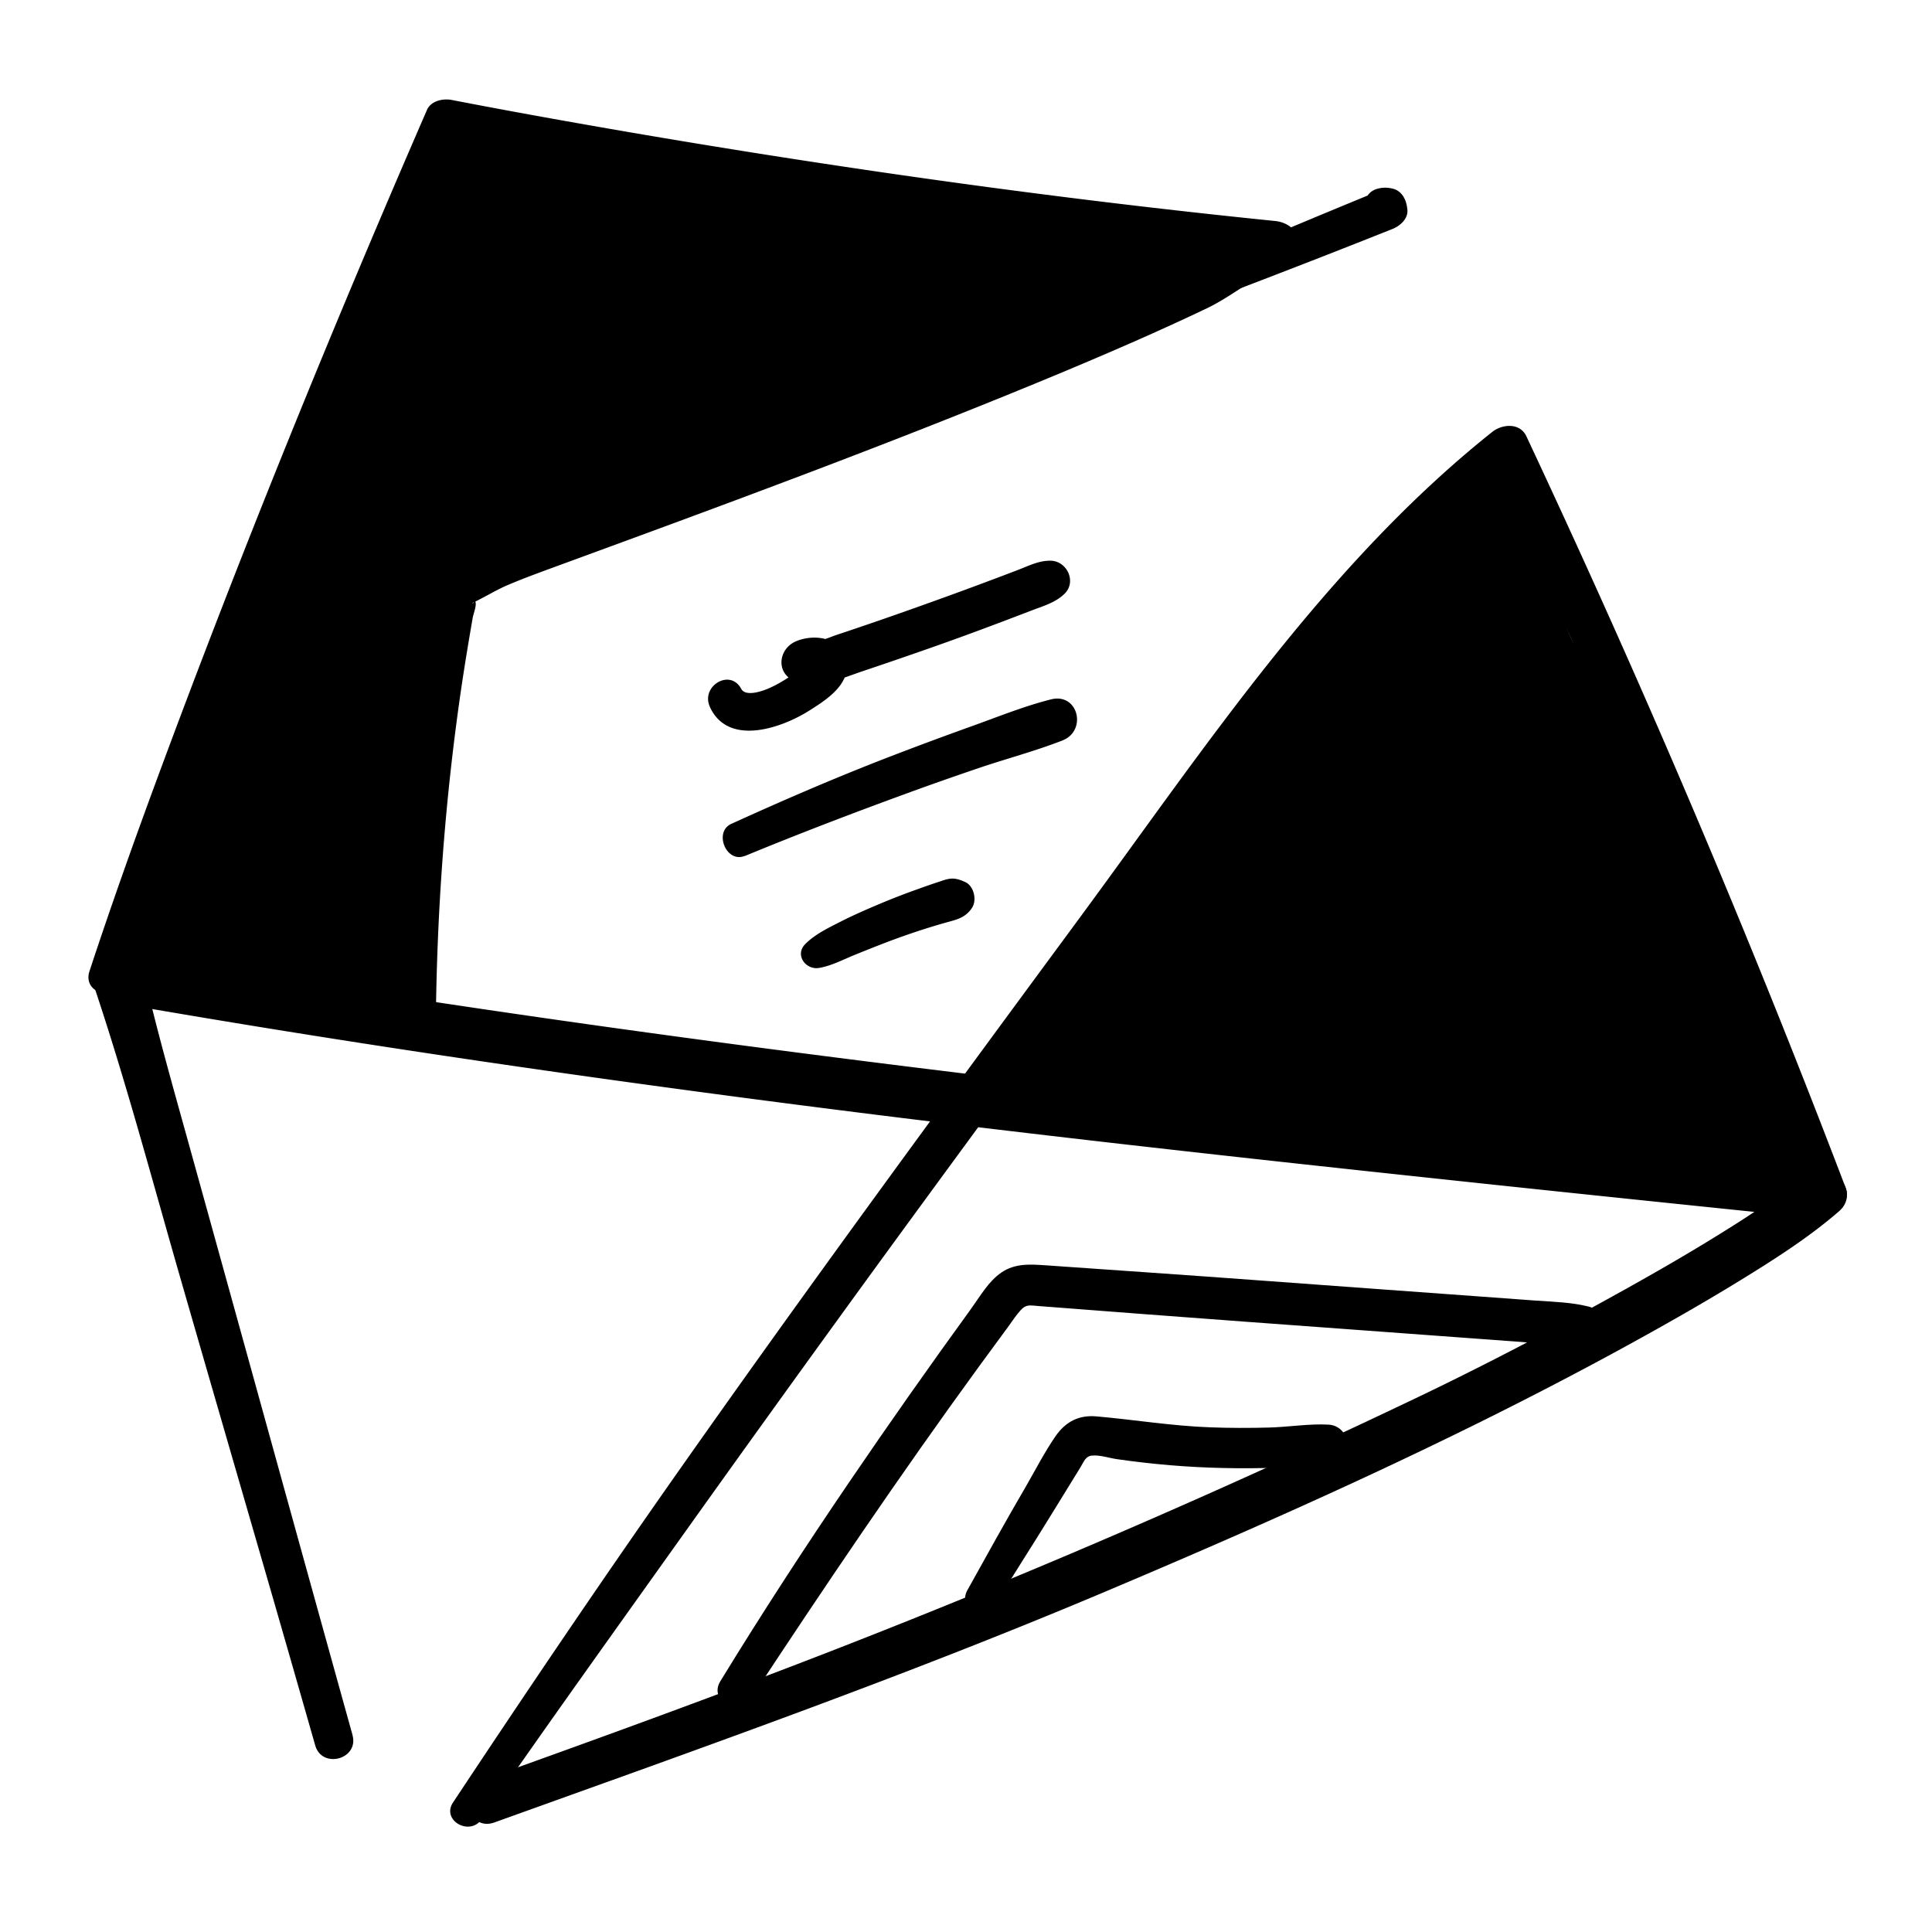 <?xml version="1.0" encoding="UTF-8"?><svg xmlns="http://www.w3.org/2000/svg" viewBox="0 0 180 180"><path d="M32.85 161.67c-5.13-18.44-10.21-36.89-15.33-55.34-1.47-5.29-2.97-10.58-4.2-15.93l-2.95 2.95c20.62 3.6 41.32 6.64 62.07 9.34 20.69 2.69 41.42 4.99 62.16 7.2 11.69 1.25 23.38 2.46 35.08 3.66-.55-1.34-1.11-2.67-1.66-4.01-1.09.95-1.57 1.29-2.84 2.19-1.4.98-2.83 1.92-4.28 2.82-3.31 2.08-6.7 4.03-10.11 5.92-6.3 3.5-12.7 6.85-19.21 9.95a795 795 0 0 1-53.64 23.21c-10.92 4.25-21.93 8.25-32.96 12.2-2.47.88-1.4 4.86 1.09 3.96 19.06-6.85 38.22-13.61 56.88-21.49 16.22-6.85 32.34-14.06 47.81-22.48 3.96-2.16 7.89-4.38 11.73-6.75 3.06-1.89 6.13-3.86 8.85-6.22 1.69-1.47.17-3.82-1.66-4.01-20.61-2.13-41.21-4.33-61.79-6.69-20.59-2.36-41.15-4.94-61.66-7.95-11.55-1.7-23.08-3.49-34.59-5.48-1.67-.29-3.59 1.06-2.95 2.95 3.05 9.07 5.5 18.34 8.15 27.53 2.65 9.2 5.32 18.39 7.98 27.58 1.53 5.28 3.04 10.56 4.55 15.84.64 2.22 4.09 1.28 3.47-.96Z"/><path d="M44.88 169.51c6.12-8.84 12.4-17.59 18.64-26.35a3227 3227 0 0 1 18.71-25.97c6.29-8.62 12.61-17.22 18.94-25.8 6.09-8.25 12.08-16.58 18.37-24.69 6.65-8.57 13.83-16.8 22.35-23.58l-3.18-.41a1042 1042 0 0 1 29.33 69.08c.39 1.03 1.37 1.74 2.51 1.42.98-.27 1.82-1.47 1.42-2.51-7.02-18.43-14.59-36.65-22.68-54.64a1072 1072 0 0 0-7.08-15.41c-.61-1.3-2.26-1.14-3.18-.41-15.52 12.37-26.72 29.36-38.38 45.19-12.8 17.37-25.59 34.76-37.99 52.42-6.97 9.93-13.75 19.97-20.45 30.08-1.11 1.67 1.55 3.18 2.67 1.56ZM10 90.93c9.61-26.9 20.13-53.47 31.53-79.66 25.58 4.93 51.37 8.78 77.27 11.55-1.47-.16-5.6 2.98-7.06 3.67-12.03 5.67-24.46 10.43-36.9 15.11-6.22 2.34-12.46 4.65-18.66 7.05-4.07 1.57-11.57 3.97-13.7 5.75-.44.36-.48 1.02-.58 1.58a230.7 230.7 0 0 0-3.64 38 293 293 0 0 0-25.13-4.36"/><path d="M11.66 91.39c7.98-20.68 15.73-41.43 24.28-61.89 2.4-5.75 4.85-11.49 7.34-17.2l-2.29.93c20.06 3.86 40.22 7.1 60.48 9.71 5.77.74 11.55 1.46 17.33 2.12v-4.47c-2.56-.11-5.19 2.1-7.27 3.35-1.55.93-3.26 1.6-4.91 2.33-2.05.91-4.1 1.82-6.16 2.7-8.43 3.6-17 6.87-25.58 10.09-7.9 2.97-15.78 6.02-23.72 8.91-2.97 1.08-6.1 2.1-8.85 3.68-1.52.88-2.4 1.93-2.7 3.69-.41 2.33-.8 4.67-1.15 7.01a237 237 0 0 0-2.53 31.62c.99-.75 1.98-1.51 2.97-2.26-8.51-1.84-17.12-3.28-25.76-4.41-1.24-.16-2.3 1.17-2.3 2.3 0 1.38 1.06 2.14 2.3 2.3 8.24 1.07 16.4 2.54 24.51 4.32 1.49.33 2.94-.68 2.97-2.26.13-8.98.76-17.96 1.94-26.86.28-2.14.6-4.27.95-6.4.17-1.05.35-2.09.53-3.14.07-.39.37-1.1.26-1.48-.02-.08-.1-.28-.13 0-.01.13-.35.19-.02.03 1.07-.51 2.07-1.14 3.17-1.61 1.46-.62 2.95-1.16 4.44-1.71 15.73-5.76 31.52-11.57 46.99-18.01 4.62-1.93 9.22-3.92 13.74-6.08 1.2-.58 2.31-1.33 3.43-2.05.67-.43 1.33-.87 2.03-1.25.26-.14.44-.23.48-.25.13-.05.26-.08.39-.12.31-.09-.48 0-.02.02 1.21.04 2.23-1.05 2.23-2.23 0-1.31-1.03-2.11-2.23-2.23-20.03-2.03-39.96-4.82-59.8-8.21-5.65-.97-11.3-1.98-16.93-3.07-.8-.15-1.92.08-2.29.93-8.93 20.55-17.38 41.31-25.15 62.33-2.19 5.93-4.31 11.89-6.29 17.9-.71 2.14 2.54 2.95 3.33.92Z"/><path d="M107.91 29.75c7.31-2.73 14.58-5.53 21.83-8.42.7-.28 1.48-.95 1.38-1.82l-.02-.14c-.09-.79-.51-1.61-1.37-1.8-.48-.11-.87-.11-1.34 0-1.76.43-1.56 2.85 0 3.37l.2.07-.8-.47.13.13-.48-1.81-.02.13 1.31-1.31c-7.37 3.02-14.69 6.11-22 9.28-1.56.68-.44 3.37 1.17 2.77ZM66.15 65.89c1.73 3.7 6.71 1.92 9.24.32 1.49-.94 3.66-2.31 3.51-4.32-.18-2.4-2.83-2.92-4.7-2.16-1.75.72-1.96 3.13 0 3.78 2.09.69 4.27-.34 6.24-1 2.09-.7 4.18-1.42 6.26-2.15s4.16-1.49 6.22-2.27c1.07-.4 2.14-.81 3.21-1.22s2.19-.72 3.04-1.54c1.16-1.11.25-3.06-1.28-3.09-1.1-.02-2.03.47-3.05.86-.92.35-1.83.7-2.75 1.04-1.91.72-3.83 1.42-5.76 2.11a366 366 0 0 1-8.35 2.89c-.83.28-1.86.8-2.74.58.16 1.19.31 2.39.47 3.58.45-.15.3-.37-.44-.65v-.99c-.11.41-1.2 1.03-1.55 1.28-.67.46-1.39.89-2.14 1.21s-2.14.74-2.52.03c-1.04-1.94-3.82-.24-2.91 1.7Zm3.25 13.86c4.85-2 9.75-3.88 14.67-5.68 2.39-.88 4.79-1.72 7.2-2.54 2.55-.86 5.2-1.56 7.71-2.54 2.33-.91 1.48-4.47-1.06-3.83s-5.01 1.65-7.47 2.53-5.09 1.86-7.61 2.83c-4.97 1.92-9.86 4.03-14.71 6.24-1.66.76-.46 3.69 1.26 2.98Zm6.92 10.43c1.16-.2 2.28-.8 3.37-1.24 1.16-.47 2.32-.93 3.49-1.37 1.14-.42 2.28-.81 3.44-1.17q.87-.27 1.74-.51c.92-.25 1.62-.45 2.19-1.29.49-.73.2-2.06-.64-2.43-.57-.25-1.01-.4-1.64-.26-.31.07-.62.19-.93.29-.61.2-1.23.42-1.84.64-1.18.42-2.35.87-3.51 1.36-1.22.51-2.43 1.04-3.62 1.64-1.15.59-2.43 1.19-3.35 2.12-1 1.01.05 2.43 1.29 2.22Zm17.24 11.45c9.23.18 18.32 2.11 27.49 3.14 9.93 1.12 19.96 1.17 29.87 2.45 5.73.74 11.4 1.89 17.06 3.03-2.19-4.63-4.38-9.27-7.22-13.54-1.41-2.12.67-4.49-.51-6.75-1.28-2.46-4.3-7.35-5.52-9.85-1.34-2.75-.86-6-2.3-8.69-2.93-5.49-7.9-8.36-9.13-14.46l-2.43-12.09c-8.18 6.16-11.52 12.48-18.29 20.15-2.94 3.32-7.2 9.9-10.31 13.06-6.38 6.48-11.44 14.12-16.46 21.7"/><path d="M93.56 103.32c9.66.35 19.12 2.61 28.71 3.61 9.69 1.02 19.47 1.11 29.13 2.4 5.39.72 10.72 1.8 16.04 2.87 1.81.37 3.06-1.36 2.29-2.98-1.19-2.53-2.39-5.05-3.69-7.52-.58-1.1-1.17-2.18-1.8-3.25-.57-.98-1.78-2.25-1.95-3.37-.14-.94.28-2.01.35-2.95.09-1.22-.19-2.32-.75-3.41-.87-1.71-1.89-3.35-2.85-5.01-.91-1.58-1.99-3.19-2.66-4.9-.91-2.3-.72-4.88-1.62-7.18-1.59-4.06-5.04-6.91-7.42-10.46-1.5-2.25-2.01-4.55-2.54-7.17-.65-3.22-1.32-6.45-1.9-9.68-.23-1.26-2.05-2.01-3.09-1.26-7.64 5.55-12.73 13.5-18.85 20.55-2.69 3.1-4.95 6.54-7.49 9.77-2.93 3.72-6.37 6.98-9.29 10.72-3.66 4.69-6.96 9.64-10.25 14.6-1.54 2.32 2.2 4.48 3.72 2.18 2.85-4.3 5.69-8.61 8.8-12.73 1.53-2.03 3.14-4 4.83-5.89 1.43-1.6 2.98-3.09 4.34-4.74 2.62-3.18 4.9-6.63 7.5-9.83 2.83-3.49 5.71-6.94 8.51-10.46 3.2-4.03 6.67-7.65 10.71-10.86l-3.52-.93c.65 2.89 1.21 5.79 1.79 8.69.51 2.52.92 5 2.09 7.32 1.91 3.79 5.29 6.55 7.46 10.17 1.25 2.09 1.3 4.38 1.8 6.7.45 2.08 1.5 3.91 2.54 5.74s2.12 3.64 3.16 5.48c.36.64.85 1.29.89 2.04.06 1.08-.36 2.15-.37 3.24-.02 1.53.62 2.65 1.42 3.9s1.61 2.65 2.35 4.01c1.52 2.79 2.88 5.67 4.24 8.55l2.29-2.98c-9.66-1.95-19.25-3.54-29.1-4.19-4.9-.33-9.81-.57-14.71-1-4.93-.43-9.82-1.1-14.72-1.77-5.46-.74-10.93-1.35-16.44-1.39-2.18-.02-2.17 3.3 0 3.38Zm-23.63 54.97c6.88-10.46 13.89-20.83 21.26-30.95.9-1.23 1.8-2.46 2.71-3.69.38-.52.74-1.08 1.17-1.56.53-.6.89-.47 1.68-.41 3.22.24 6.44.49 9.65.74 6.44.49 12.87.96 19.31 1.43 3.63.27 7.26.53 10.89.8 1.73.13 3.47.25 5.2.38 1.88.14 3.82.43 5.69.25 1.92-.18 2.6-3.04.48-3.56-1.62-.4-3.28-.43-4.94-.55-1.82-.13-3.63-.27-5.45-.4l-9.9-.72c-6.77-.49-13.53-1-20.3-1.47l-9.9-.69c-1.5-.1-2.91-.21-4.2.68-1.18.81-1.98 2.22-2.81 3.37-3.86 5.32-7.65 10.7-11.34 16.13-4.15 6.1-8.17 12.28-12.02 18.57-1.11 1.8 1.67 3.39 2.82 1.65"/><path d="M92.63 149.64c1.77-2.89 3.6-5.73 5.37-8.61.88-1.44 1.77-2.88 2.66-4.32.34-.56.47-1.05 1.11-1.1.73-.06 1.6.24 2.32.34 3.26.47 6.55.75 9.84.82 1.68.04 3.37.03 5.05-.03 1.73-.06 3.59-.04 5.28-.45 2.06-.5 1.5-3.45-.48-3.56-1.81-.1-3.7.22-5.52.27s-3.69.05-5.53-.02c-3.57-.13-7.05-.71-10.59-1.02-1.65-.14-2.87.51-3.8 1.85-1.02 1.48-1.86 3.12-2.76 4.68-1.87 3.2-3.66 6.44-5.46 9.68-.91 1.64 1.53 3.06 2.51 1.47"/></svg>
